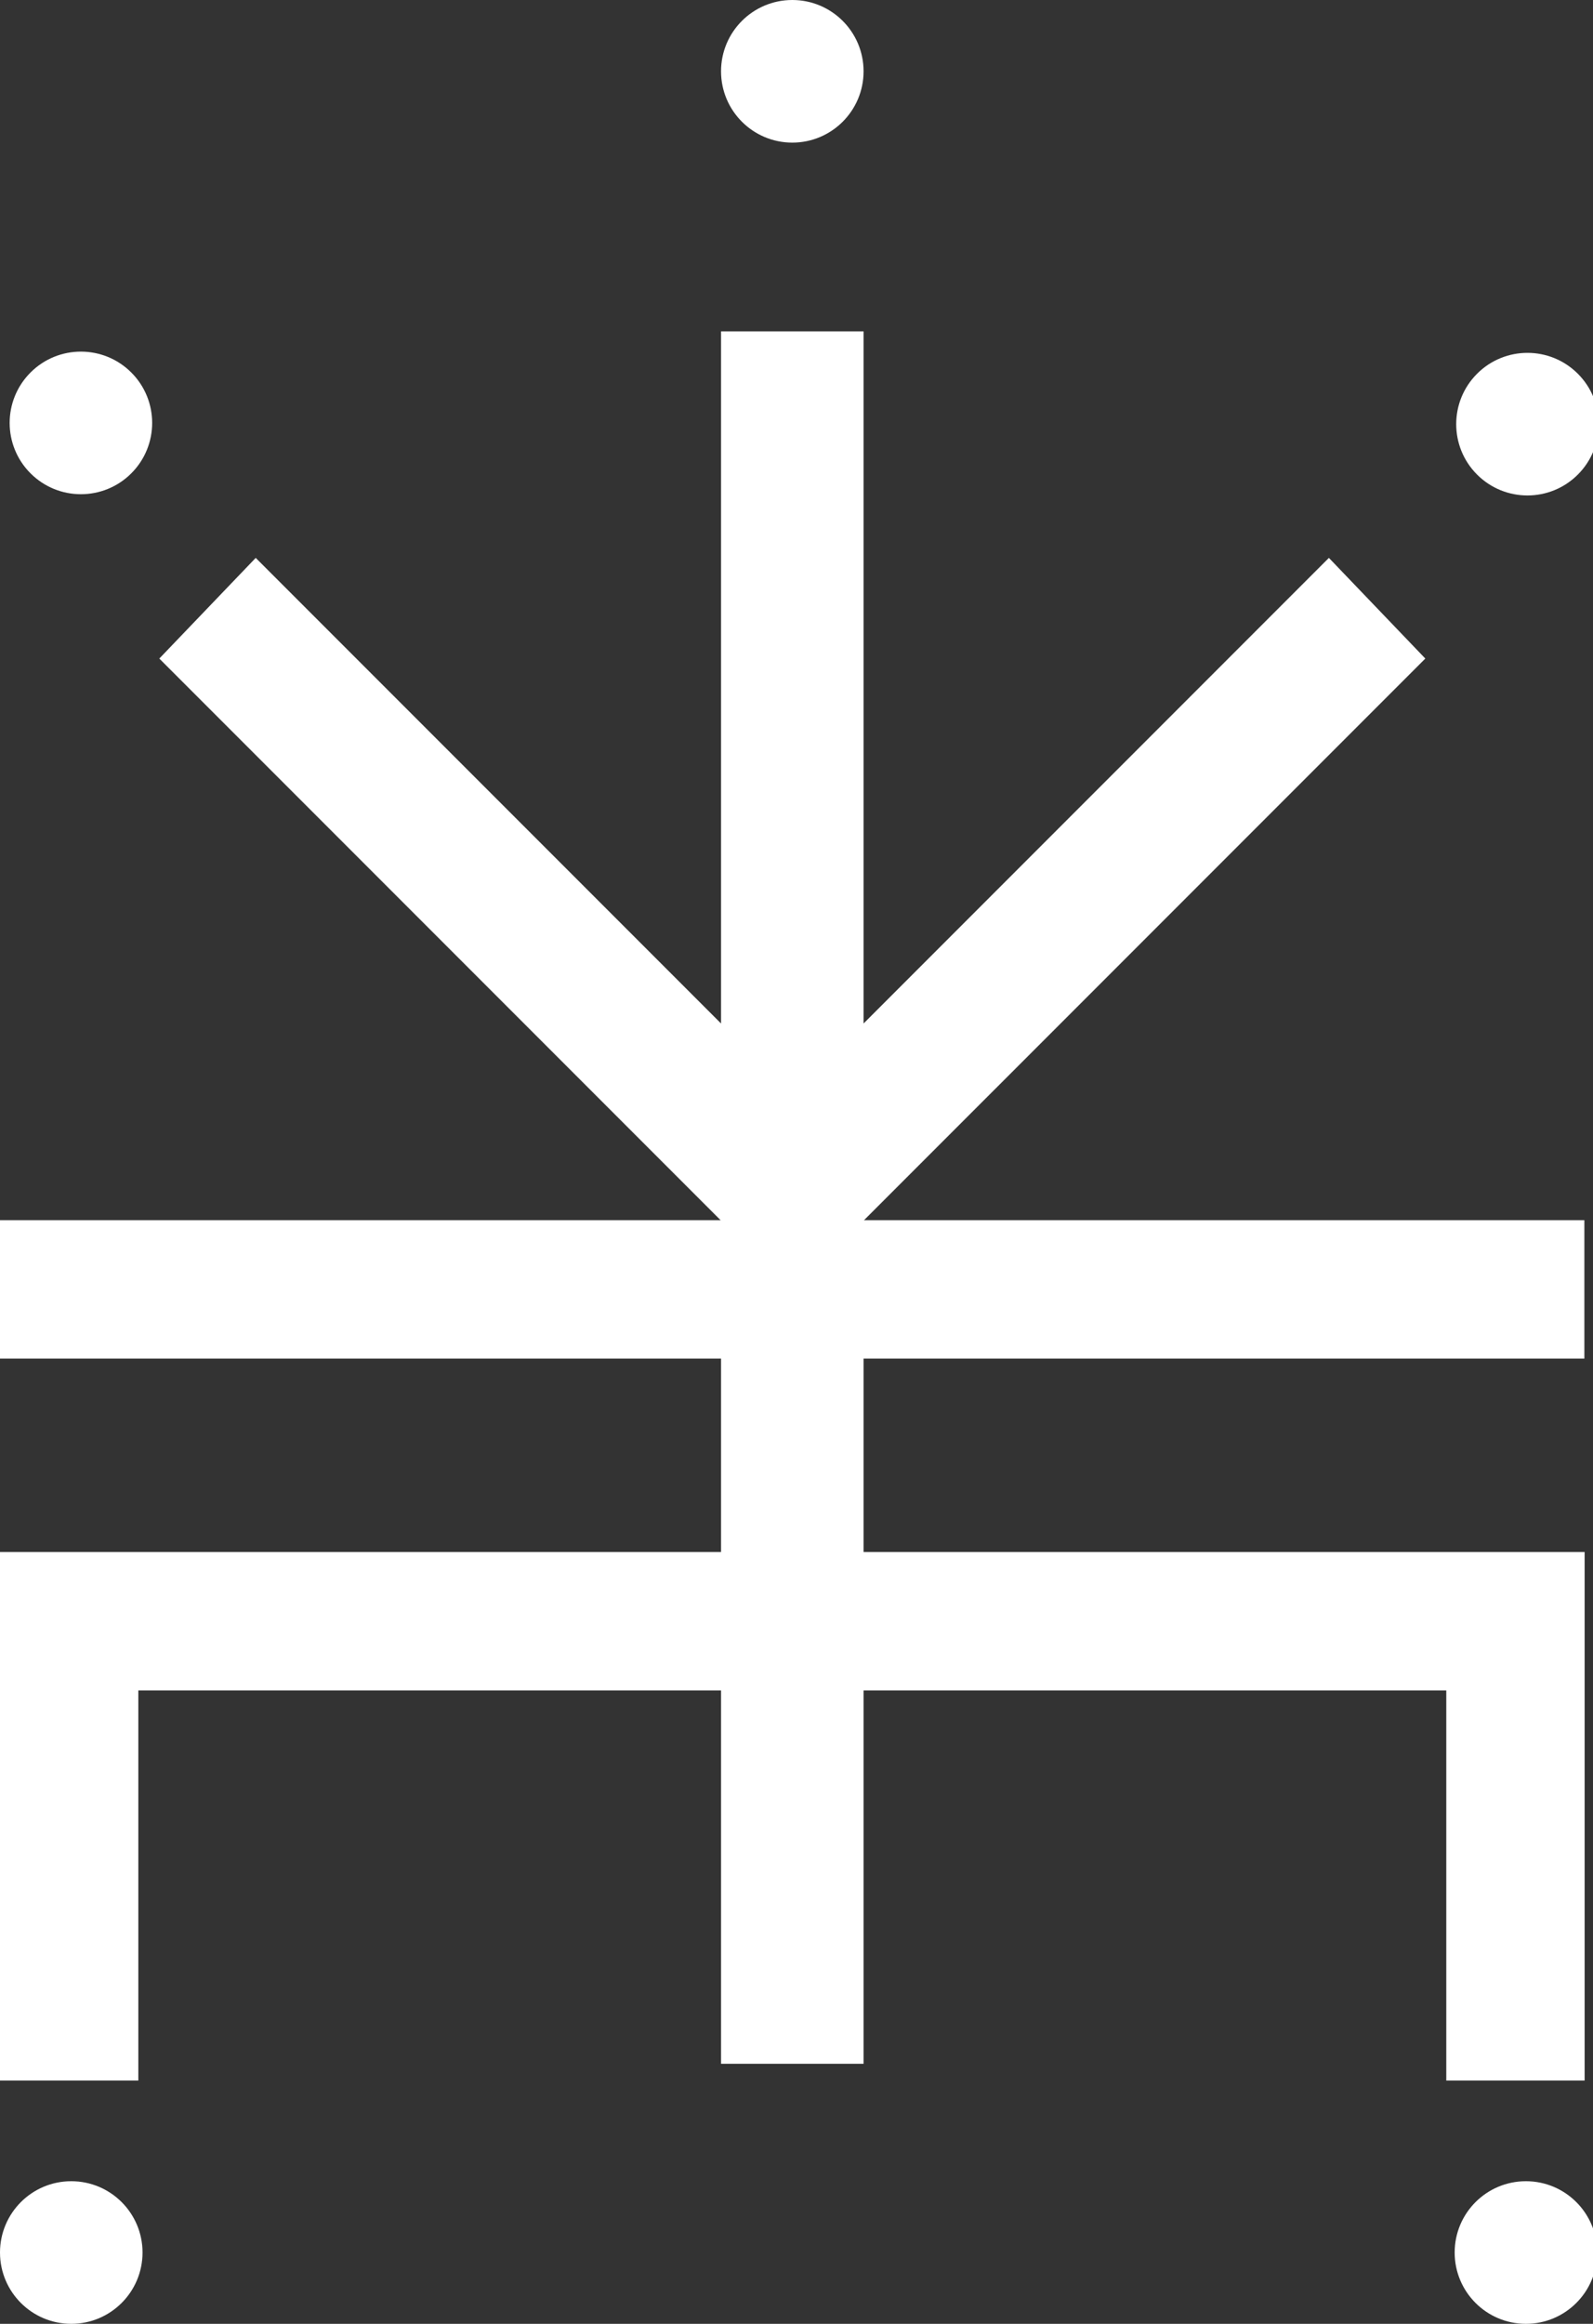 <?xml version="1.0" encoding="utf-8"?>
<!-- Generator: Adobe Illustrator 19.2.0, SVG Export Plug-In . SVG Version: 6.00 Build 0)  -->
<svg version="1.1" id="Capa_1" xmlns="http://www.w3.org/2000/svg" xmlns:xlink="http://www.w3.org/1999/xlink" x="0px" y="0px"
	 viewBox="0 0 38 55.4" style="enable-background:new 0 0 38 55.4;" xml:space="preserve">
<rect x="0" y="0" width="38" height="55.4" fill="#333333" stroke="none"/>
<style type="text/css">
	.st0{fill:#FFFFFF;}
</style>
<g>
	<polygon class="st0" points="3.8,15.7 17.2,29.1 17.2,49.2 20.6,49.2 20.6,29.1 34,15.7 31.7,13.3 20.6,24.4 20.6,7.9 17.2,7.9 
		17.2,24.4 6.1,13.3 	"/>
	<g>
		<polygon class="st0" points="37.8,37 37.8,49.6 34.5,49.6 34.5,40.3 3.3,40.3 3.3,49.6 0,49.6 0,37 		"/>
	</g>
	
		<rect x="17.2" y="11.9" transform="matrix(-1.836970e-16 1 -1 -1.836970e-16 49.694 11.889)" class="st0" width="3.3" height="37.8"/>
	<circle class="st0" cx="1.7" cy="53.7" r="1.7"/>
	<circle class="st0" cx="36.4" cy="53.7" r="1.7"/>
	<circle class="st0" cx="18.9" cy="1.7" r="1.7"/>
	<ellipse transform="matrix(0.707 -0.707 0.707 0.707 -6.554 4.285)" class="st0" cx="1.9" cy="10.1" rx="1.7" ry="1.7"/>
	<ellipse transform="matrix(0.707 -0.707 0.707 0.707 3.561 28.706)" class="st0" cx="36.4" cy="10.1" rx="1.7" ry="1.7"/>
</g>
</svg>
